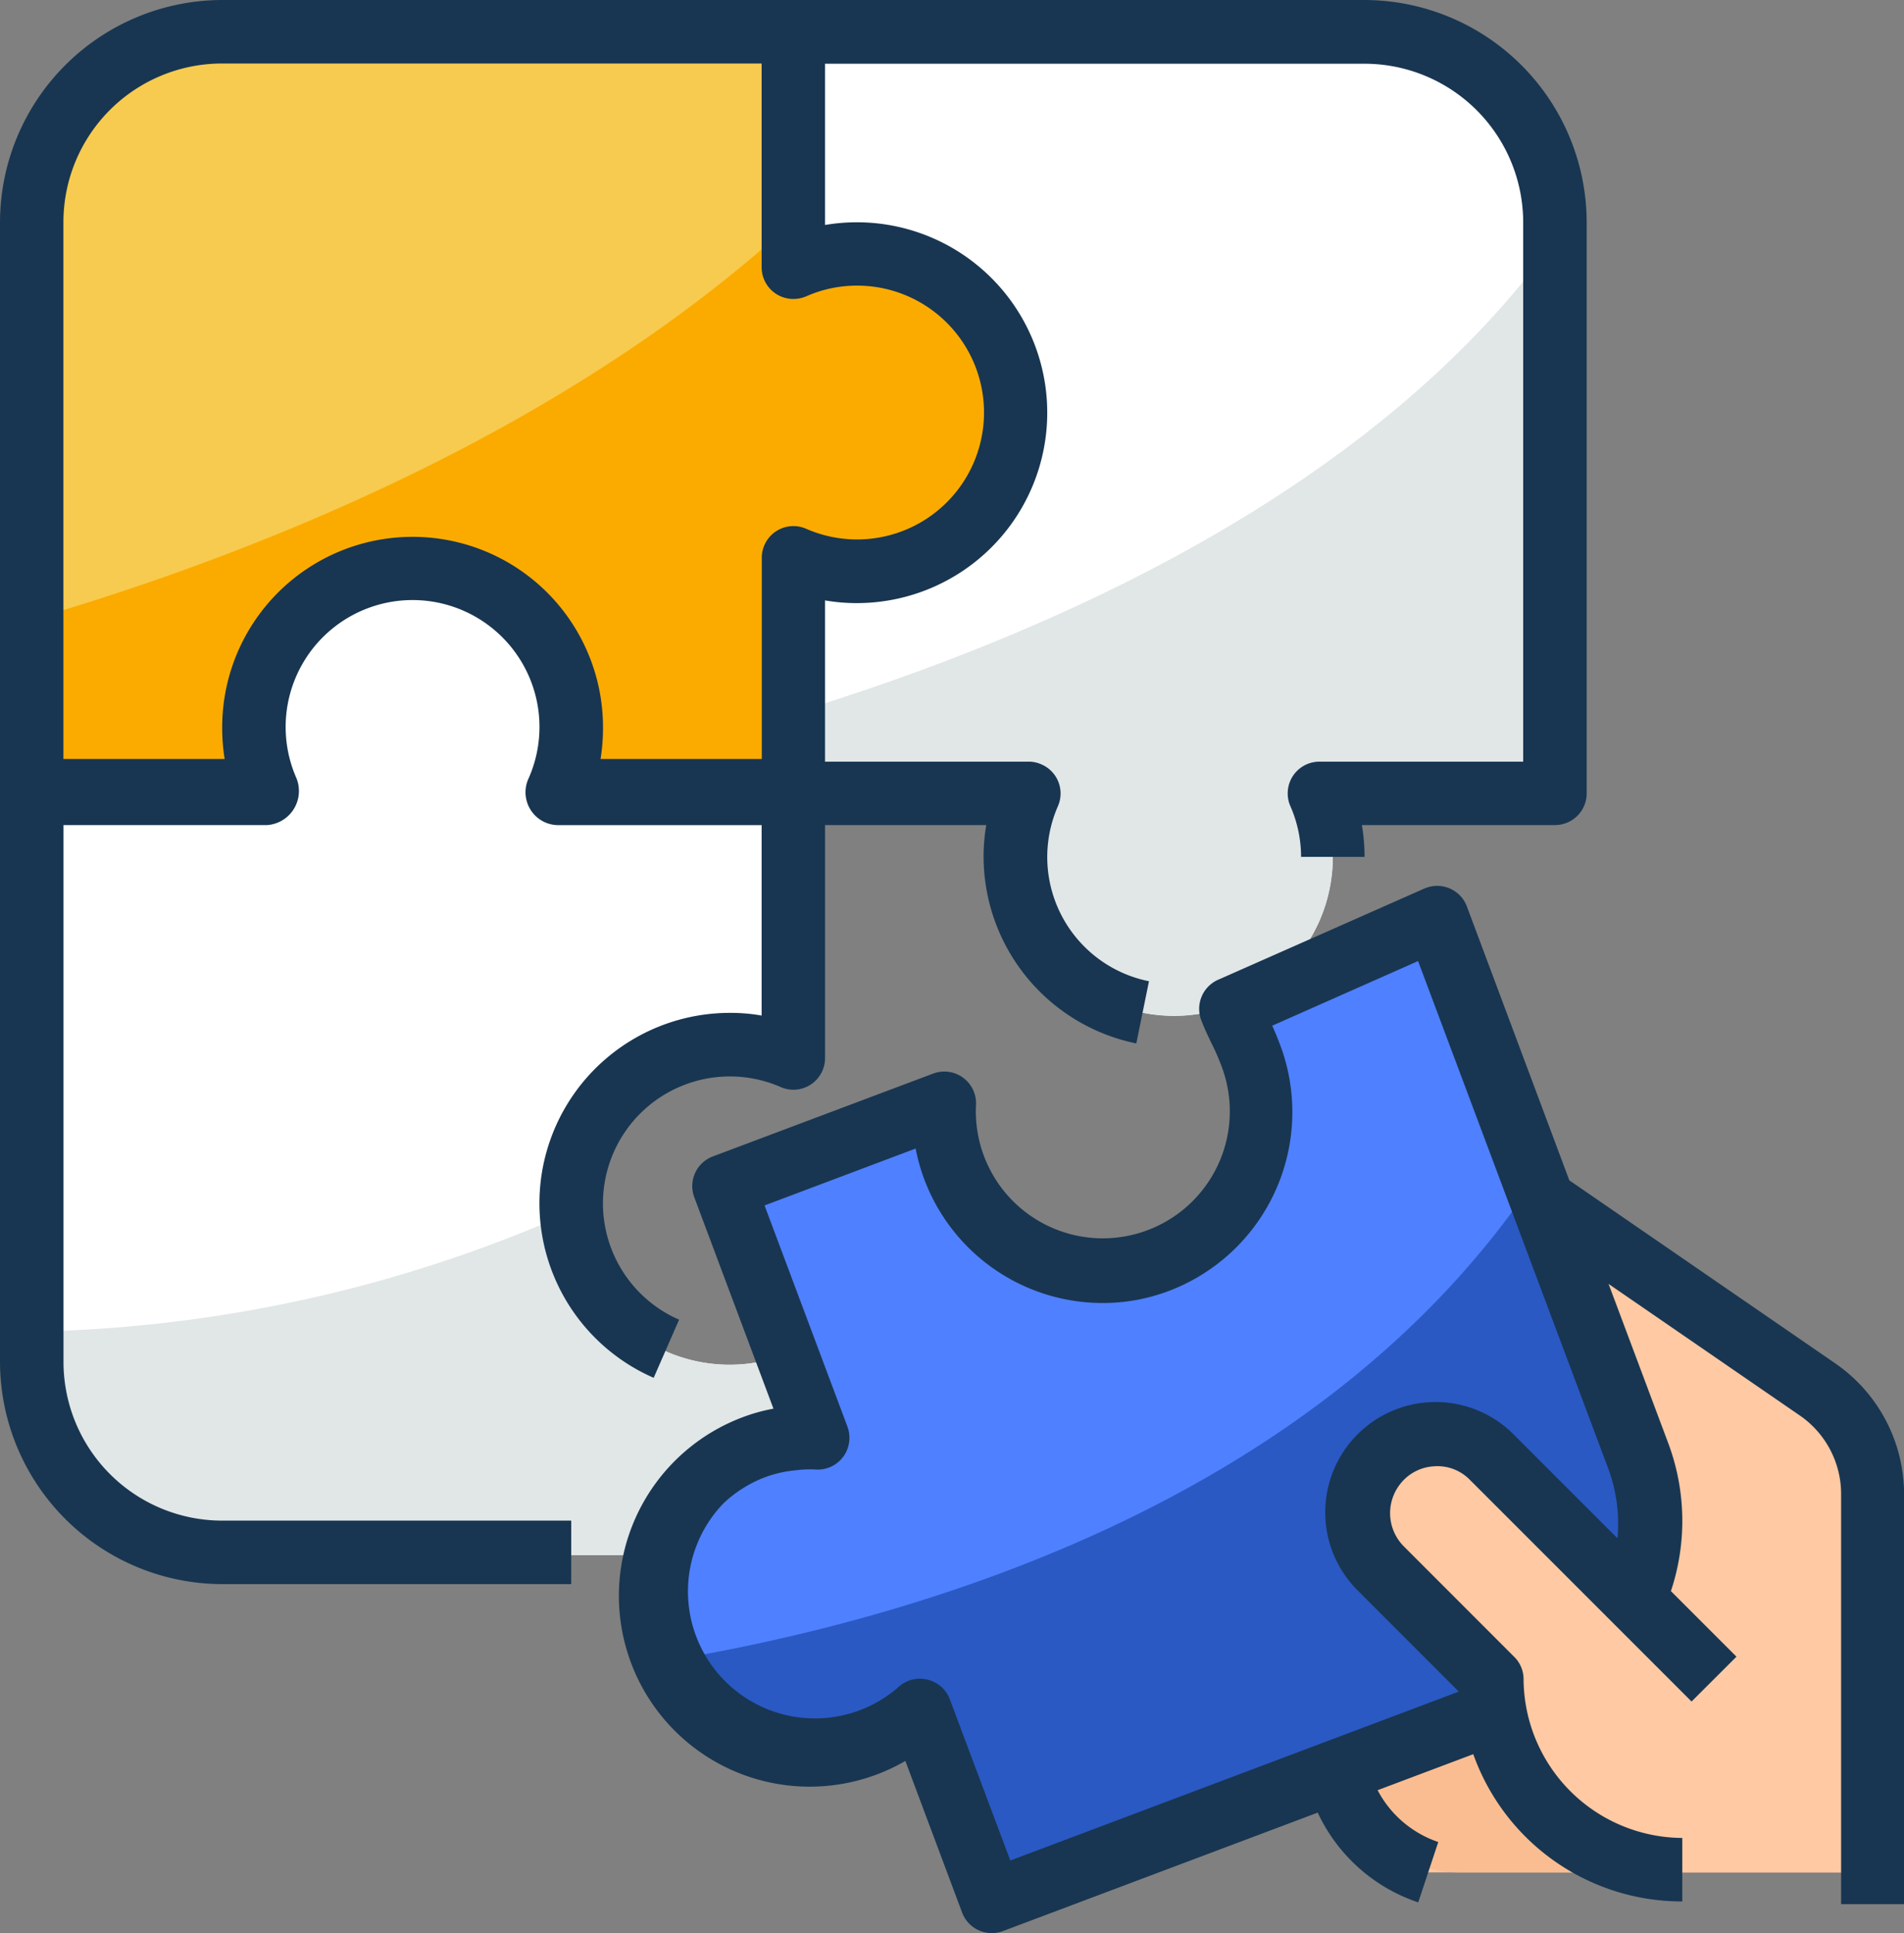 <svg xmlns="http://www.w3.org/2000/svg" viewBox="0 0 247.99 251.77"><rect x="0" y="0" width="247.99" height="251.77" fill="#808080" stroke="none"/><defs><style>.cls-1{fill:#fec9a3;}.cls-2{fill:#fabd91;}.cls-3{fill:#f7cb4f;}.cls-4{fill:#fff;}.cls-5{fill:#e1e6e7;}.cls-6{fill:#4f80ff;}.cls-7{fill:#2a59c4;}.cls-8{fill:#fbab00;}.cls-9{fill:#183651;}</style></defs><title>companionAsset 4</title><g id="Layer_2" data-name="Layer 2"><g id="Layer_1-2" data-name="Layer 1"><path class="cls-1" d="M243.86,243.86V194.6a16.52,16.52,0,0,0-7.05-13.54L205.73,159.3a12.39,12.39,0,0,0-7.11-2.24h-25l.42,70.72a17.26,17.26,0,0,0,12,16.08Z"/><path class="cls-2" d="M219.06,243.86H190.13a16.54,16.54,0,0,1-16.54-16.53V210.79h28.94Z"/><path class="cls-3" d="M111.6,33.07a20.45,20.45,0,0,0-8.27,1.74V4.13H28.93a24.8,24.8,0,0,0-24.8,24.8v74.4H34.81a20.66,20.66,0,1,1,37.84,0h30.68V72.66a20.67,20.67,0,0,0,16.61-37.85A20.45,20.45,0,0,0,111.6,33.07Z"/><path class="cls-4" d="M202.53,28.93a24.8,24.8,0,0,0-24.8-24.8h-74.4V34.81a20.66,20.66,0,1,1,0,37.84v30.68H134a20.67,20.67,0,1,0,37.85,0h30.67V28.93Z"/><path class="cls-5" d="M202.53,31.29c-23.63,32.87-66.28,51.54-99.2,61.59v10.45H134a20.66,20.66,0,1,0,37.84,0h30.68v-72Z"/><path class="cls-4" d="M95.06,136.4a20.45,20.45,0,0,1,8.27,1.74V103.33H72.65a20.66,20.66,0,1,0-37.84,0H4.13v74.4a24.8,24.8,0,0,0,24.8,24.8h74.4V176a20.67,20.67,0,1,1-8.27-39.59Z"/><path class="cls-5" d="M4.13,177.73a24.8,24.8,0,0,0,24.8,24.8h74.4V176A20.58,20.58,0,0,1,74.47,157.8,180.78,180.78,0,0,1,4.13,173.44Z"/><path class="cls-6" d="M213.33,189.71l-26.15-69.85-28.72,10.82A20.69,20.69,0,1,1,123,144L94.32,154.84l12.23,32.69a20.5,20.5,0,0,0-8.35,1.27,20.73,20.73,0,0,0,14.53,38.82,20.48,20.48,0,0,0,7.13-4.56L129.19,248l69.65-26.23A24.89,24.89,0,0,0,213.33,189.71Z"/><path class="cls-7" d="M199.85,153.69c-28.52,42.66-82,57.55-113.3,62.68a20.52,20.52,0,0,0,33.31,6.69L129.19,248l69.65-26.23a24.9,24.9,0,0,0,14.49-32Z"/><path class="cls-8" d="M111.6,33.07a20.45,20.45,0,0,0-8.27,1.74v-6C72.38,57.3,30.45,73,4.13,80.7v22.63H34.81a20.66,20.66,0,1,1,37.84,0h30.68V72.66a20.67,20.67,0,0,0,16.61-37.85A20.45,20.45,0,0,0,111.6,33.07Z"/><path class="cls-1" d="M194.33,190.2a10.23,10.23,0,0,0-14.61,14.32l.15.15,14.39,14.39a24.8,24.8,0,0,0,24.8,24.8h24.8v-4.13Z"/><path class="cls-9" d="M95.06,131.92a24.8,24.8,0,0,0-9.92,47.53l3.31-7.57a16.53,16.53,0,1,1,13.23-30.3,4.12,4.12,0,0,0,5.78-3.78V107.46h21a23.94,23.94,0,0,0-.35,4.14A24.87,24.87,0,0,0,148,135.9l1.65-8.1A16.5,16.5,0,0,1,137.79,105a4.12,4.12,0,0,0-2.14-5.44A4,4,0,0,0,134,99.2H107.46v-21a23.94,23.94,0,0,0,4.14.35,24.8,24.8,0,0,0,0-49.6h0a25,25,0,0,0-4.14.35v-21h70.27a20.68,20.68,0,0,1,20.66,20.66V99.2H171.85a4.13,4.13,0,0,0-4.13,4.13,4.06,4.06,0,0,0,.34,1.65,16.42,16.42,0,0,1,1.4,6.62h8.27a25,25,0,0,0-.35-4.14h25.15a4.13,4.13,0,0,0,4.13-4.13V28.93A29,29,0,0,0,177.73,0H28.93A29,29,0,0,0,0,28.93V177.38a29,29,0,0,0,28.93,28.94H74.4v-8.27H28.93A20.68,20.68,0,0,1,8.27,177.38V107.46H34.81a4.44,4.44,0,0,0,4.11-4.76,4.34,4.34,0,0,0-.32-1.37,16.53,16.53,0,1,1,30.27,0,4.29,4.29,0,0,0,2,5.72,4.38,4.38,0,0,0,1.77.42H99.2v24.8A23,23,0,0,0,95.06,131.92ZM28.93,8.27H99.2V34.81a4.13,4.13,0,0,0,4.13,4.13A4.24,4.24,0,0,0,105,38.6a16.26,16.26,0,0,1,6.62-1.4A16.53,16.53,0,1,1,105,68.87a4.12,4.12,0,0,0-5.78,3.78v26.2h-21a25.28,25.28,0,0,0,.32-3.79v-.34a24.8,24.8,0,0,0-49.6,0v.34a25.28,25.28,0,0,0,.32,3.79h-21V28.93A20.67,20.67,0,0,1,28.93,8.27Z"/><path class="cls-9" d="M239.15,177.65,204.4,153.73l-13.34-35.66a4.13,4.13,0,0,0-5.32-2.43l-.23.09-26.86,11.88a4.14,4.14,0,0,0-2.19,5.26c.44,1.16.86,2,1.3,2.94a29.2,29.2,0,0,1,1.36,3.11,16.54,16.54,0,1,1-32,5,4.13,4.13,0,0,0-3.91-4.35,4.2,4.2,0,0,0-1.68.26L92.84,150.62a4.13,4.13,0,0,0-2.41,5.32l10.31,27.53a23.13,23.13,0,0,0-4,1.11,24.85,24.85,0,1,0,21.18,44.77l7.39,19.74a4.13,4.13,0,0,0,5.32,2.42h0l41-15.43a22.22,22.22,0,0,0,13.09,11.69l2.61-7.86a14,14,0,0,1-7.9-6.75l12.46-4.69a28.85,28.85,0,0,0,27.22,19.18v-8.27a20.8,20.8,0,0,1-20.67-20.66,4.09,4.09,0,0,0-1.21-2.92l-14.39-14.4a6.13,6.13,0,0,1-.56-8,6,6,0,0,1,4.44-2.42,5.9,5.9,0,0,1,4.74,1.77l28.86,28.86,5.85-5.84-8.54-8.54a28.89,28.89,0,0,0-.37-19.33l-7.75-20.68,25,17.2a12.43,12.43,0,0,1,5.29,10.15V248H248V194.6A20.71,20.71,0,0,0,239.15,177.65Zm-28.48,22.7-13.41-13.41A14.36,14.36,0,1,0,176.69,207l.26.26L190,220.32l-58.41,22-7.88-21a4.12,4.12,0,0,0-3-2.58,3.88,3.88,0,0,0-.9-.1,4.11,4.11,0,0,0-2.89,1.18,16.54,16.54,0,0,1-22.71-24,16.33,16.33,0,0,1,5.4-3.41,15.46,15.46,0,0,1,4.09-.92,14,14,0,0,1,2.59-.09,4.13,4.13,0,0,0,4.34-3.91,4.32,4.32,0,0,0-.25-1.67l-10.8-28.82,19.68-7.41a24.81,24.81,0,0,0,29,19.68,25.5,25.5,0,0,0,4-1.14,24.91,24.91,0,0,0,14.49-32c-.38-1-.72-1.82-1.05-2.54l19-8.42,24.64,65.76A20.7,20.7,0,0,1,210.67,200.35Z"/></g></g></svg>